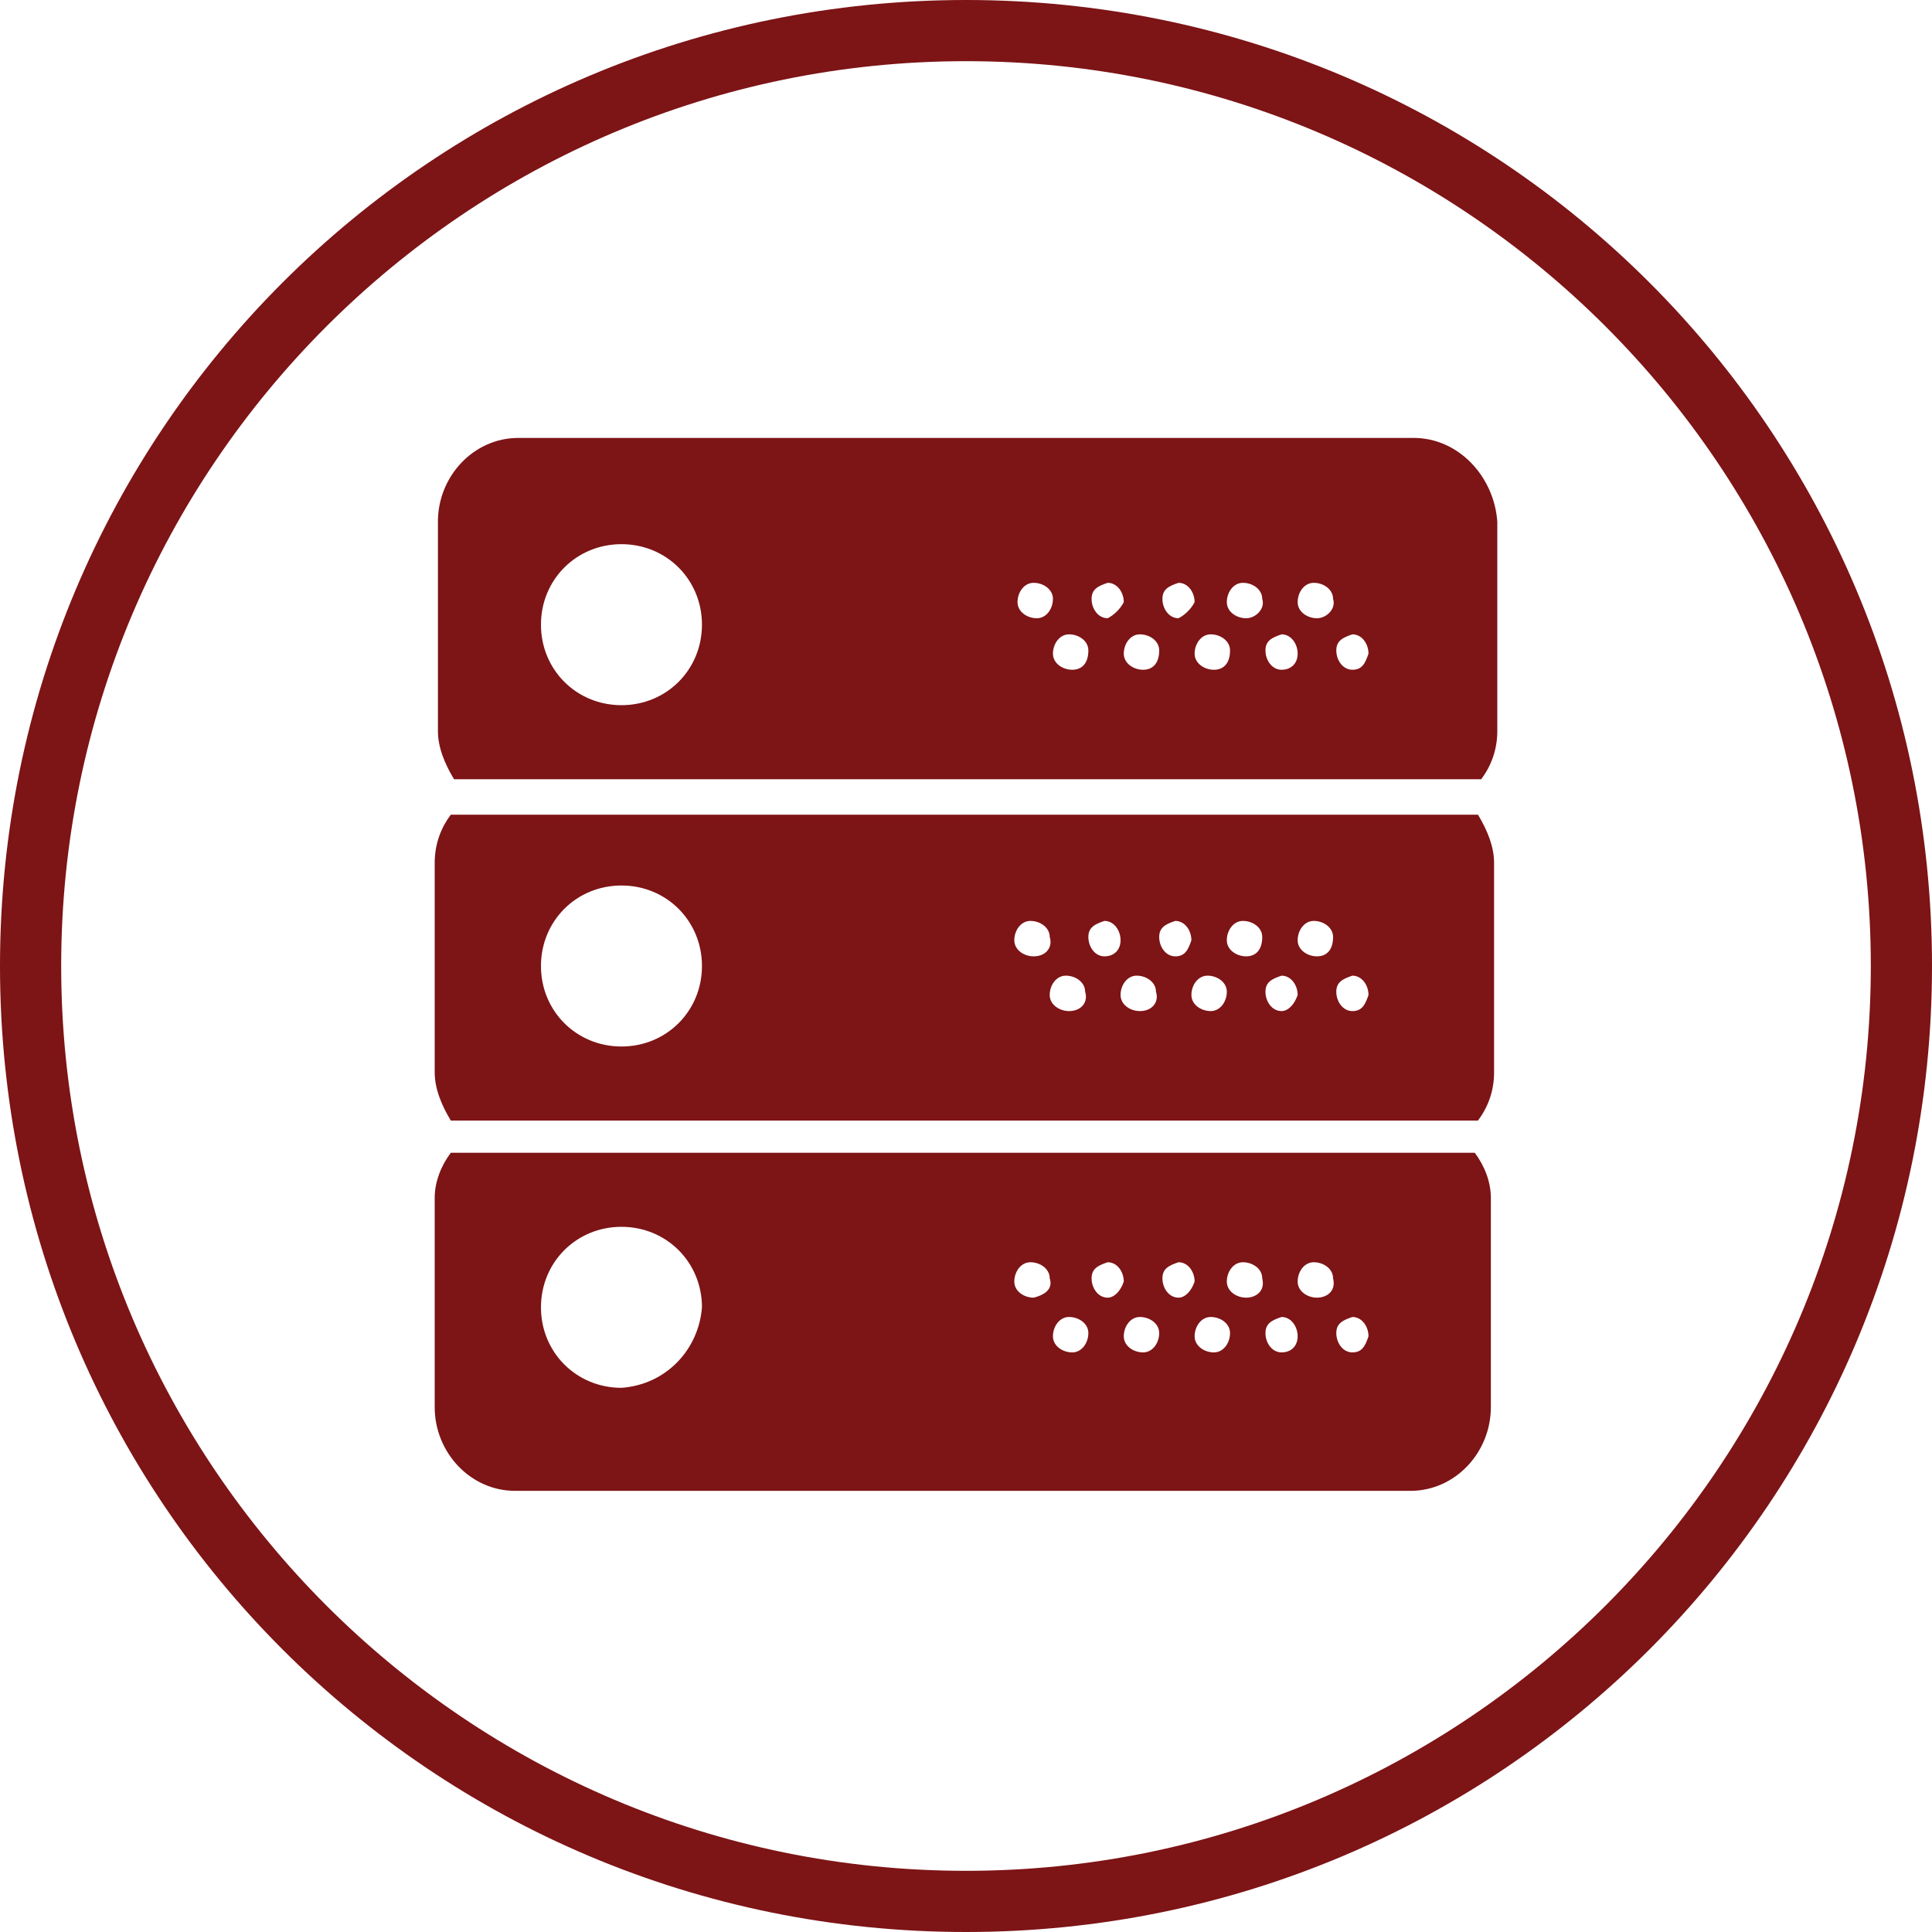 <?xml version="1.0" encoding="utf-8"?>
<!-- Generator: Adobe Illustrator 24.1.0, SVG Export Plug-In . SVG Version: 6.00 Build 0)  -->
<svg version="1.1" id="Layer_1" xmlns="http://www.w3.org/2000/svg" xmlns:xlink="http://www.w3.org/1999/xlink" x="0px" y="0px"
	 viewBox="0 0 60 60" style="enable-background:new 0 0 60 60;" xml:space="preserve">
<style type="text/css">
	.st0{fill:#7D1416;}
</style>
<g>
	<path class="st0" d="M30,0C13.4,0,0,13.4,0,30s13.4,30,30,30s30-13.4,30-30S46.6,0,30,0z M30,58.1C14.5,58.1,1.9,45.5,1.9,30
		S14.5,1.9,30,1.9S58.1,14.5,58.1,30l0,0C58.1,45.5,45.5,58.1,30,58.1z M43.9,13.6H16.1c-1.4,0-2.5,1.2-2.5,2.6v6.5
		c0,0.5,0.2,1,0.5,1.5H46c0.3-0.4,0.5-0.9,0.5-1.5v-6.5C46.4,14.8,45.3,13.6,43.9,13.6z M19.3,21.9c-1.4,0-2.5-1.1-2.5-2.5
		s1.1-2.5,2.5-2.5s2.5,1.1,2.5,2.5l0,0C21.8,20.8,20.7,21.9,19.3,21.9z M32.2,19.2c-0.3,0-0.6-0.2-0.6-0.5s0.2-0.6,0.5-0.6
		c0.3,0,0.6,0.2,0.6,0.5l0,0C32.7,18.9,32.5,19.2,32.2,19.2z M33.3,20.8c-0.3,0-0.6-0.2-0.6-0.5s0.2-0.6,0.5-0.6s0.6,0.2,0.6,0.5
		l0,0C33.8,20.6,33.6,20.8,33.3,20.8z M34.4,19.2c-0.3,0-0.5-0.3-0.5-0.6c0-0.3,0.2-0.4,0.5-0.5c0.3,0,0.5,0.3,0.5,0.6
		C34.8,18.9,34.6,19.1,34.4,19.2z M35.5,20.8c-0.3,0-0.6-0.2-0.6-0.5s0.2-0.6,0.5-0.6s0.6,0.2,0.6,0.5l0,0
		C36,20.6,35.8,20.8,35.5,20.8L35.5,20.8z M36.6,19.2c-0.3,0-0.5-0.3-0.5-0.6c0-0.3,0.2-0.4,0.5-0.5c0.3,0,0.5,0.3,0.5,0.6
		C37,18.9,36.8,19.1,36.6,19.2z M37.7,20.8c-0.3,0-0.6-0.2-0.6-0.5s0.2-0.6,0.5-0.6s0.6,0.2,0.6,0.5l0,0
		C38.2,20.6,38,20.8,37.7,20.8z M38.7,19.2c-0.3,0-0.6-0.2-0.6-0.5s0.2-0.6,0.5-0.6s0.6,0.2,0.6,0.5l0,0
		C39.3,18.9,39,19.2,38.7,19.2z M39.8,20.8c-0.3,0-0.5-0.3-0.5-0.6c0-0.3,0.2-0.4,0.5-0.5c0.3,0,0.5,0.3,0.5,0.6
		S40.1,20.8,39.8,20.8z M40.9,19.2c-0.3,0-0.6-0.2-0.6-0.5s0.2-0.6,0.5-0.6s0.6,0.2,0.6,0.5l0,0C41.5,18.9,41.2,19.2,40.9,19.2z
		 M42,20.8c-0.3,0-0.5-0.3-0.5-0.6c0-0.3,0.2-0.4,0.5-0.5c0.3,0,0.5,0.3,0.5,0.6C42.4,20.6,42.3,20.8,42,20.8z M14,25.3
		c-0.3,0.4-0.5,0.9-0.5,1.5v6.5c0,0.5,0.2,1,0.5,1.5h31.9c0.3-0.4,0.5-0.9,0.5-1.5v-6.5c0-0.5-0.2-1-0.5-1.5H14z M19.3,32.5
		c-1.4,0-2.5-1.1-2.5-2.5s1.1-2.5,2.5-2.5s2.5,1.1,2.5,2.5S20.7,32.5,19.3,32.5L19.3,32.5z M32.1,29.7c-0.3,0-0.6-0.2-0.6-0.5
		s0.2-0.6,0.5-0.6c0.3,0,0.6,0.2,0.6,0.5l0,0C32.7,29.4,32.5,29.7,32.1,29.7L32.1,29.7z M33.2,31.4c-0.3,0-0.6-0.2-0.6-0.5
		s0.2-0.6,0.5-0.6s0.6,0.2,0.6,0.5l0,0C33.8,31.1,33.6,31.4,33.2,31.4L33.2,31.4z M34.3,29.7c-0.3,0-0.5-0.3-0.5-0.6
		c0-0.3,0.2-0.4,0.5-0.5c0.3,0,0.5,0.3,0.5,0.6C34.8,29.5,34.6,29.7,34.3,29.7z M35.4,31.4c-0.3,0-0.6-0.2-0.6-0.5s0.2-0.6,0.5-0.6
		s0.6,0.2,0.6,0.5l0,0C36,31.1,35.8,31.4,35.4,31.4L35.4,31.4z M36.5,29.7c-0.3,0-0.5-0.3-0.5-0.6c0-0.3,0.2-0.4,0.5-0.5
		c0.3,0,0.5,0.3,0.5,0.6C36.9,29.5,36.8,29.7,36.5,29.7z M37.6,31.4c-0.3,0-0.6-0.2-0.6-0.5s0.2-0.6,0.5-0.6s0.6,0.2,0.6,0.5l0,0
		C38.1,31.1,37.9,31.4,37.6,31.4L37.6,31.4z M38.7,29.7c-0.3,0-0.6-0.2-0.6-0.5s0.2-0.6,0.5-0.6s0.6,0.2,0.6,0.5l0,0
		C39.2,29.5,39,29.7,38.7,29.7L38.7,29.7z M39.8,31.4c-0.3,0-0.5-0.3-0.5-0.6c0-0.3,0.2-0.4,0.5-0.5c0.3,0,0.5,0.3,0.5,0.6
		C40.2,31.2,40,31.4,39.8,31.4z M40.9,29.7c-0.3,0-0.6-0.2-0.6-0.5s0.2-0.6,0.5-0.6s0.6,0.2,0.6,0.5l0,0
		C41.4,29.5,41.2,29.7,40.9,29.7L40.9,29.7z M42,31.4c-0.3,0-0.5-0.3-0.5-0.6c0-0.3,0.2-0.4,0.5-0.5c0.3,0,0.5,0.3,0.5,0.6
		C42.4,31.2,42.3,31.4,42,31.4z M14,35.8c-0.3,0.4-0.5,0.9-0.5,1.4v6.5c0,1.4,1.1,2.6,2.5,2.6h27.8c1.4,0,2.5-1.2,2.5-2.6l0,0v-6.5
		c0-0.5-0.2-1-0.5-1.4H14z M19.3,43.1c-1.4,0-2.5-1.1-2.5-2.5s1.1-2.5,2.5-2.5s2.5,1.1,2.5,2.5l0,0C21.7,41.9,20.7,43,19.3,43.1
		L19.3,43.1z M32.1,40.3c-0.3,0-0.6-0.2-0.6-0.5s0.2-0.6,0.5-0.6c0.3,0,0.6,0.2,0.6,0.5l0,0C32.7,40,32.5,40.2,32.1,40.3L32.1,40.3z
		 M33.3,42c-0.3,0-0.6-0.2-0.6-0.5s0.2-0.6,0.5-0.6s0.6,0.2,0.6,0.5l0,0C33.8,41.7,33.6,42,33.3,42z M34.4,40.3
		c-0.3,0-0.5-0.3-0.5-0.6s0.2-0.4,0.5-0.5c0.3,0,0.5,0.3,0.5,0.6C34.8,40.1,34.6,40.3,34.4,40.3z M35.5,42c-0.3,0-0.6-0.2-0.6-0.5
		s0.2-0.6,0.5-0.6s0.6,0.2,0.6,0.5l0,0C36,41.7,35.8,42,35.5,42L35.5,42z M36.6,40.3c-0.3,0-0.5-0.3-0.5-0.6s0.2-0.4,0.5-0.5
		c0.3,0,0.5,0.3,0.5,0.6C37,40.1,36.8,40.3,36.6,40.3z M37.7,42c-0.3,0-0.6-0.2-0.6-0.5s0.2-0.6,0.5-0.6s0.6,0.2,0.6,0.5l0,0
		C38.2,41.7,38,42,37.7,42z M38.7,40.3c-0.3,0-0.6-0.2-0.6-0.5s0.2-0.6,0.5-0.6s0.6,0.2,0.6,0.5l0,0C39.3,40.1,39,40.3,38.7,40.3
		L38.7,40.3z M39.8,42c-0.3,0-0.5-0.3-0.5-0.6s0.2-0.4,0.5-0.5c0.3,0,0.5,0.3,0.5,0.6S40.1,42,39.8,42z M40.9,40.3
		c-0.3,0-0.6-0.2-0.6-0.5s0.2-0.6,0.5-0.6s0.6,0.2,0.6,0.5l0,0C41.5,40.1,41.2,40.3,40.9,40.3L40.9,40.3z M42,42
		c-0.3,0-0.5-0.3-0.5-0.6s0.2-0.4,0.5-0.5c0.3,0,0.5,0.3,0.5,0.6C42.4,41.8,42.3,42,42,42z"/>
</g>
</svg>
